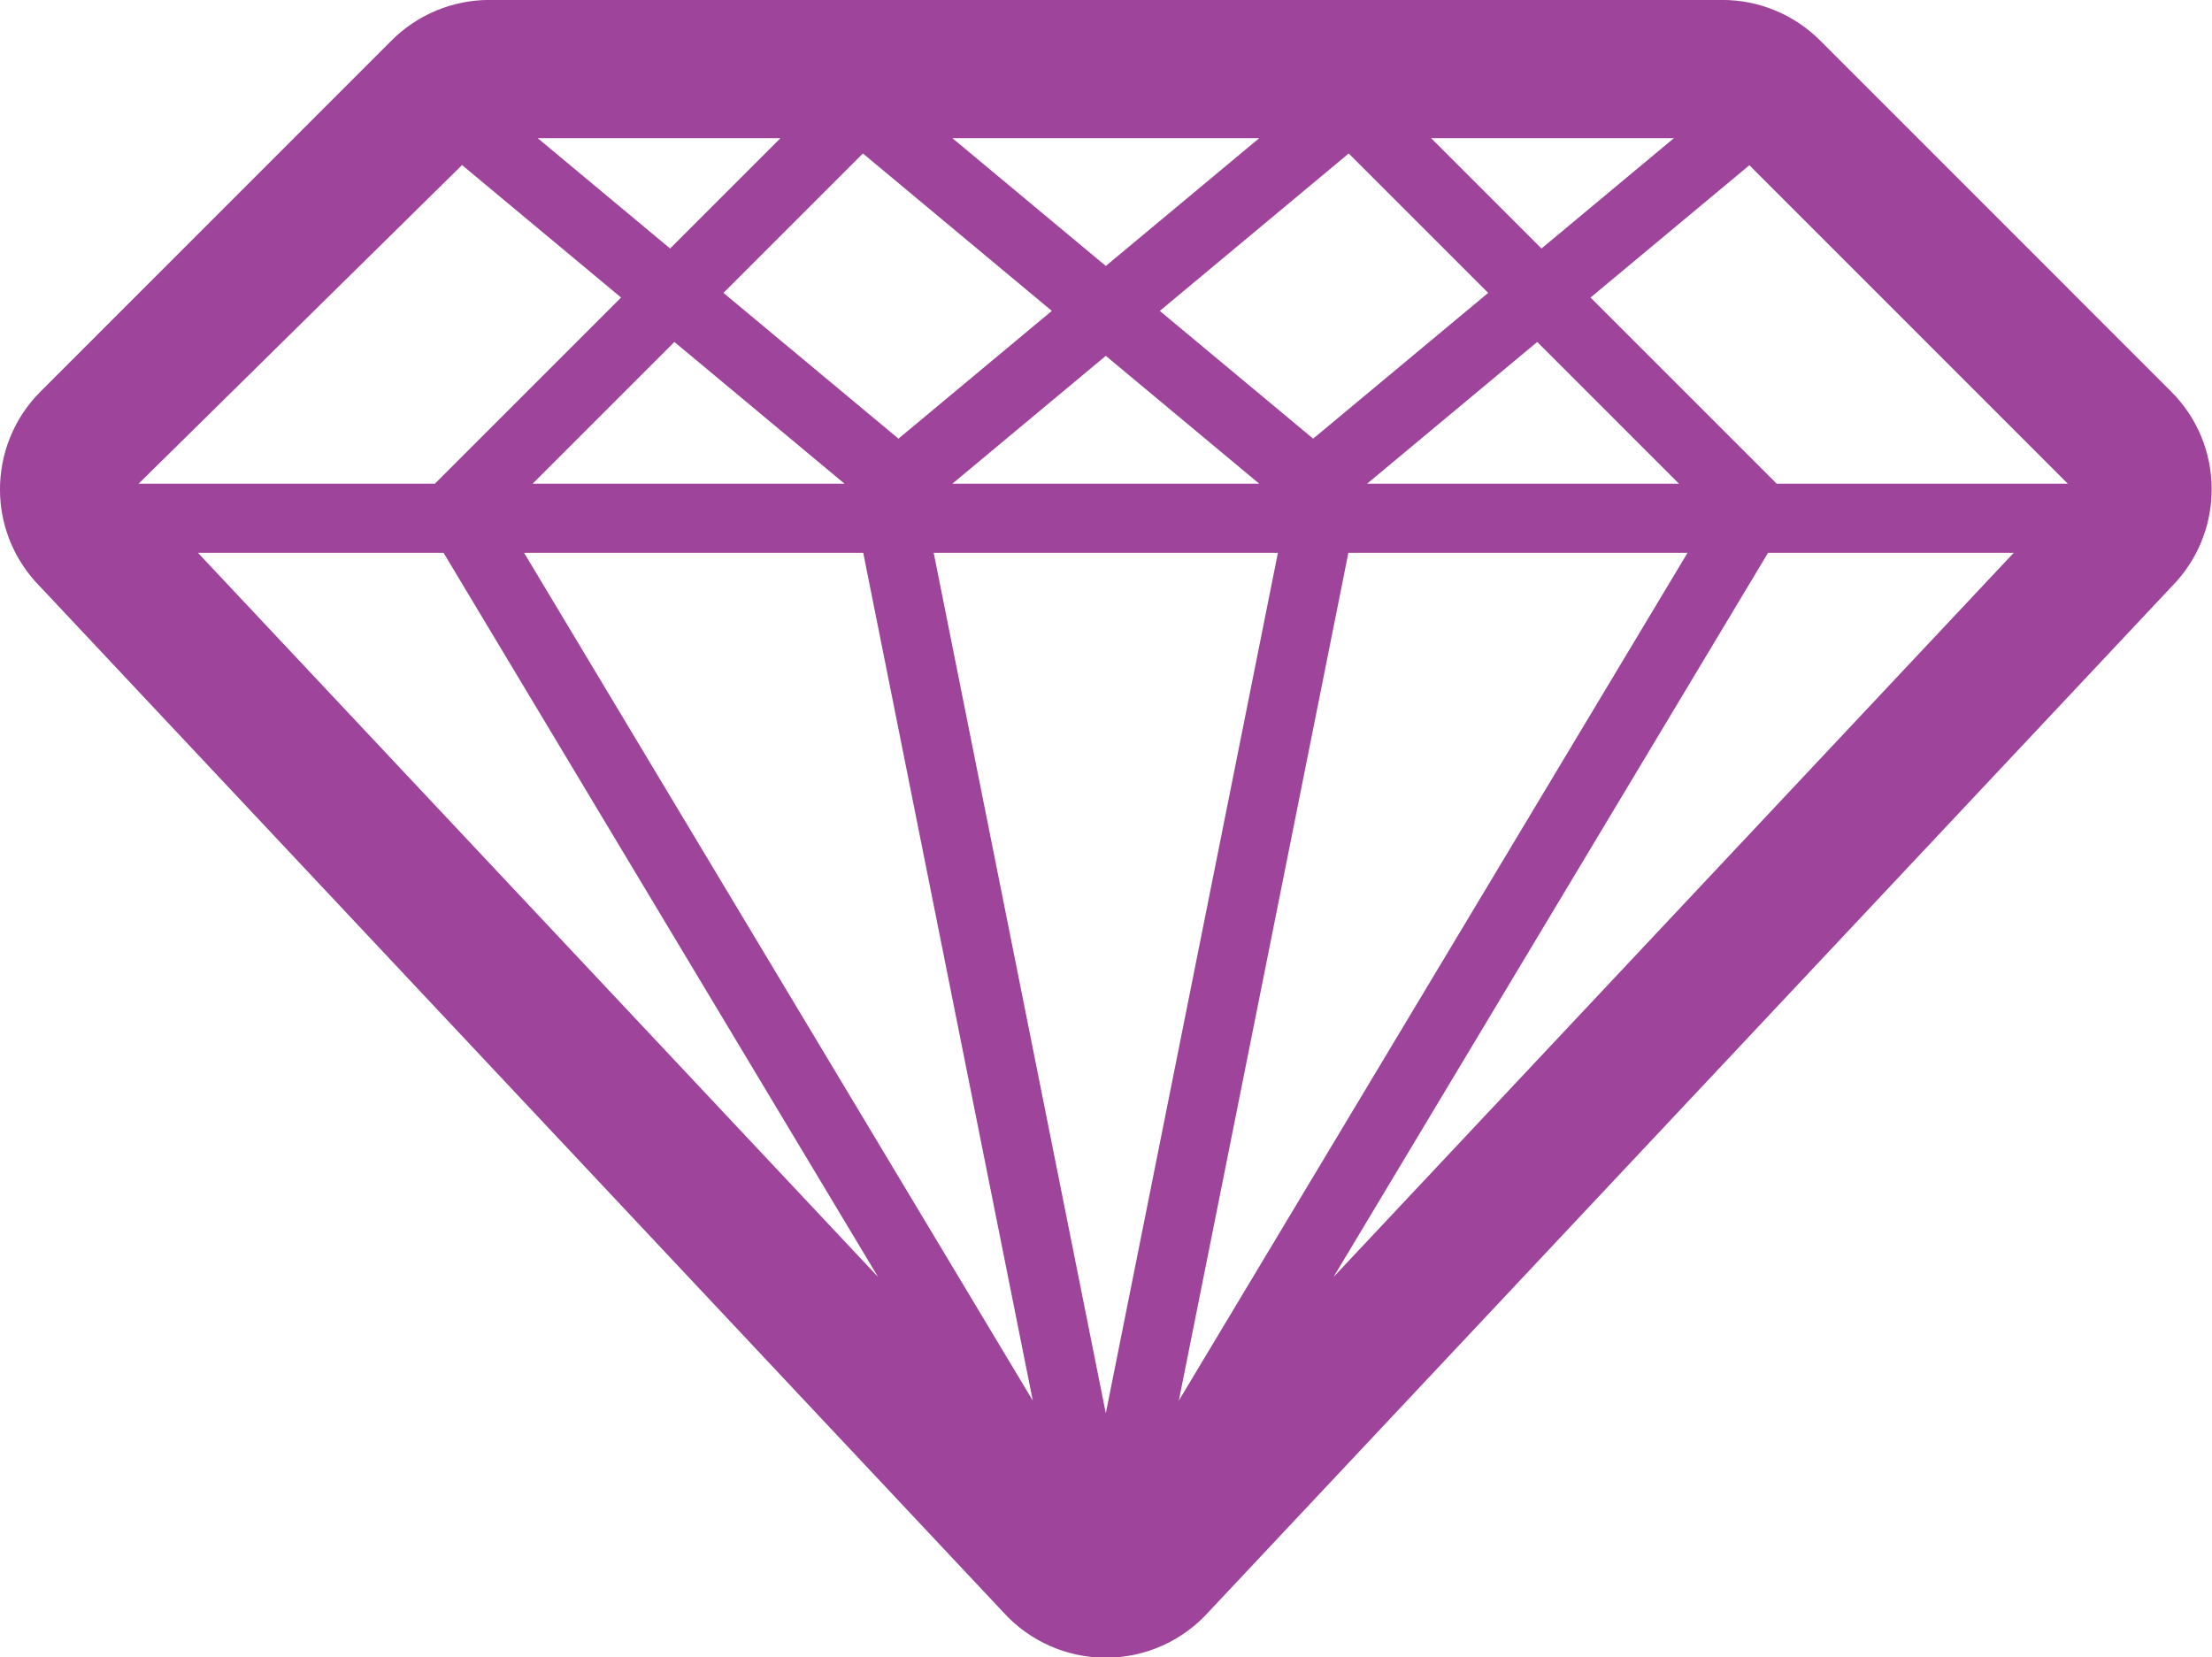 <svg xmlns="http://www.w3.org/2000/svg" xmlns:xlink="http://www.w3.org/1999/xlink" preserveAspectRatio="xMidYMid" width="82.407" height="61.75" viewBox="0 0 82.407 61.75">
  <defs>
    <style>
      .cls-1 {
        fill: #9f449b;
        fill-rule: evenodd;
      }
    </style>
  </defs>
  <path d="M80.885,14.589 L67.805,1.506 C66.839,0.541 65.529,-0.002 64.164,-0.002 L18.231,-0.002 C16.866,-0.002 15.556,0.541 14.590,1.506 L1.510,14.589 C0.499,15.598 -0.006,16.930 -0.001,18.263 C0.006,19.473 0.439,20.682 1.301,21.652 L37.347,60.039 C38.325,61.137 39.725,61.766 41.196,61.766 C42.667,61.766 44.068,61.137 45.046,60.039 L81.094,21.652 C81.974,20.662 82.406,19.419 82.394,18.183 C82.384,16.877 81.876,15.580 80.885,14.589 ZM46.912,18.022 L35.481,18.022 L41.196,13.259 L46.912,18.022 ZM43.208,11.584 L50.246,5.718 L55.441,10.913 L48.921,16.344 L43.208,11.584 ZM33.472,16.344 L26.952,10.913 L32.147,5.718 L39.185,11.584 L33.472,16.344 ZM47.608,20.597 L41.196,52.659 L34.784,20.597 L47.608,20.597 ZM50.233,20.597 L62.869,20.597 L43.917,52.186 L50.233,20.597 ZM50.930,18.022 L57.269,12.741 L62.549,18.022 L50.930,18.022 ZM53.316,5.148 L62.361,5.148 L57.427,9.259 L53.316,5.148 ZM41.196,9.910 L35.481,5.148 L46.912,5.148 L41.196,9.910 ZM24.965,9.259 L20.032,5.148 L29.076,5.148 L24.965,9.259 ZM25.124,12.741 L31.462,18.022 L19.843,18.022 L25.124,12.741 ZM32.159,20.597 L38.476,52.186 L19.524,20.597 L32.159,20.597 ZM32.710,47.577 L7.374,20.597 L16.524,20.597 L32.710,47.577 ZM65.868,20.597 L75.021,20.597 L49.680,47.580 L65.868,20.597 ZM66.190,18.022 L59.255,11.086 L65.172,6.156 L77.035,18.022 L66.190,18.022 ZM17.213,6.150 L23.137,11.086 L16.202,18.022 L5.164,18.022 L17.213,6.150 Z" class="cls-1"/>
</svg>
